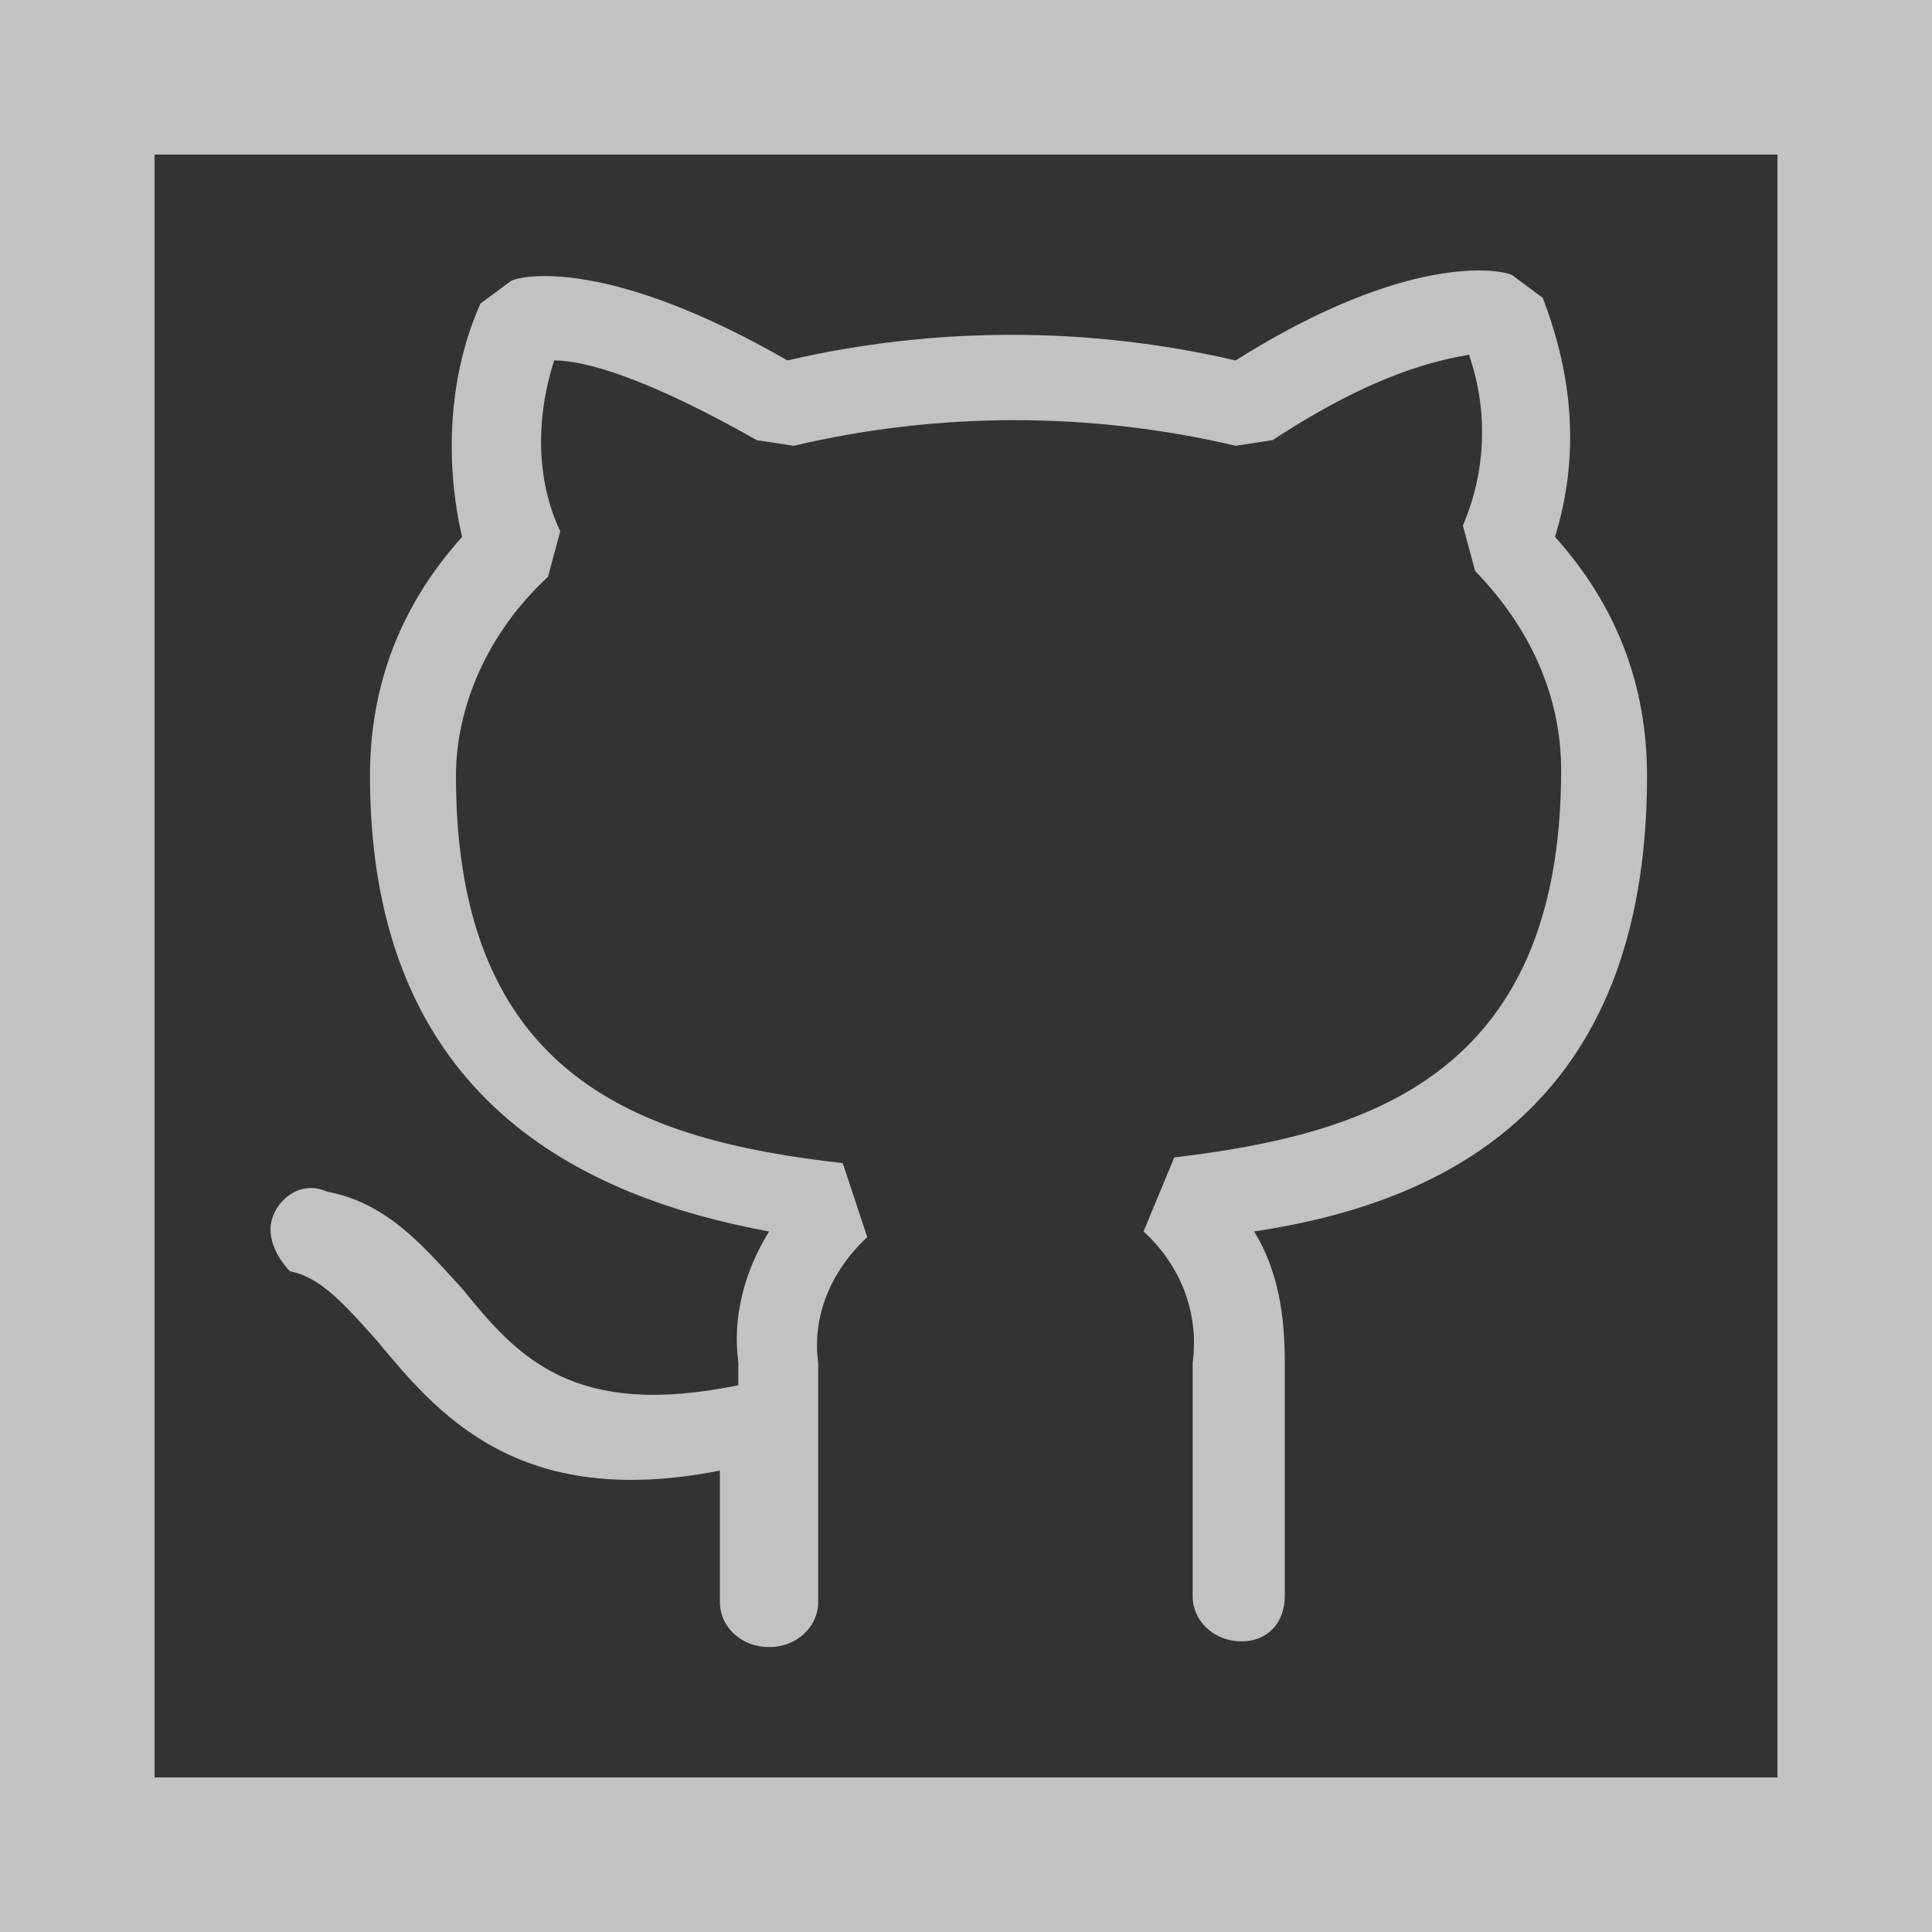 <svg width="50" height="50" viewBox="0 0 50 50" fill="none" xmlns="http://www.w3.org/2000/svg">
<rect x="0" y="0" width="50" height="50" fill="#333333" stroke="none"/>
<path d="M40.243 13.894C41.832 15.662 42.625 17.725 42.625 20.083C42.625 28.628 37.382 31.133 32.456 31.87C33.092 32.901 33.25 34.08 33.25 35.259V41.299C33.25 42.035 32.774 42.477 32.138 42.477C31.97 42.48 31.804 42.451 31.649 42.392C31.493 42.334 31.352 42.247 31.234 42.137C31.115 42.027 31.022 41.896 30.959 41.752C30.895 41.608 30.864 41.454 30.867 41.299V35.259C30.95 34.641 30.879 34.014 30.659 33.426C30.438 32.839 30.074 32.306 29.595 31.87L30.39 29.954C35.316 29.365 40.402 27.891 40.402 19.936C40.402 18.02 39.607 16.252 38.177 14.778L37.859 13.601C38.463 12.189 38.519 10.626 38.016 9.18C37.223 9.326 35.634 9.622 32.934 11.391L31.979 11.537C28.226 10.653 24.294 10.653 20.54 11.537L19.585 11.391C16.728 9.77 15.139 9.328 14.342 9.328C13.866 10.801 13.866 12.421 14.499 13.748L14.183 14.926C12.594 16.399 11.8 18.315 11.8 20.083C11.8 27.891 16.567 29.512 21.81 30.101L22.445 32.017C21.492 32.901 21.015 34.08 21.174 35.259V41.446C21.177 41.602 21.145 41.756 21.082 41.9C21.019 42.044 20.925 42.175 20.807 42.285C20.689 42.394 20.547 42.481 20.392 42.54C20.237 42.598 20.07 42.627 19.903 42.625C19.735 42.627 19.569 42.598 19.413 42.54C19.258 42.481 19.117 42.394 18.998 42.285C18.88 42.175 18.786 42.044 18.723 41.9C18.66 41.756 18.629 41.602 18.631 41.446V38.059C13.389 39.09 11.323 36.585 9.734 34.671C8.939 33.787 8.303 33.05 7.509 32.903C7.351 32.755 6.873 32.166 7.032 31.577C7.191 30.987 7.827 30.545 8.464 30.84C10.053 31.134 11.005 32.313 11.957 33.345C13.389 35.113 14.819 36.732 19.108 35.85V35.26C18.951 34.082 19.267 32.903 19.903 31.871C15.135 30.987 9.575 28.482 9.575 20.085C9.575 17.727 10.369 15.664 11.959 13.896C11.482 11.834 11.641 9.624 12.435 7.856L13.23 7.266C13.548 7.119 15.773 6.677 20.378 9.328C24.186 8.444 28.17 8.444 31.977 9.328C36.429 6.528 38.813 6.968 39.13 7.117L39.925 7.707C40.72 9.77 40.879 11.833 40.243 13.894Z" fill="white" fill-opacity="0.7"/>
<rect x="2" y="2" width="46" height="46" stroke="white" stroke-opacity="0.7" stroke-width="4"/>
</svg>
